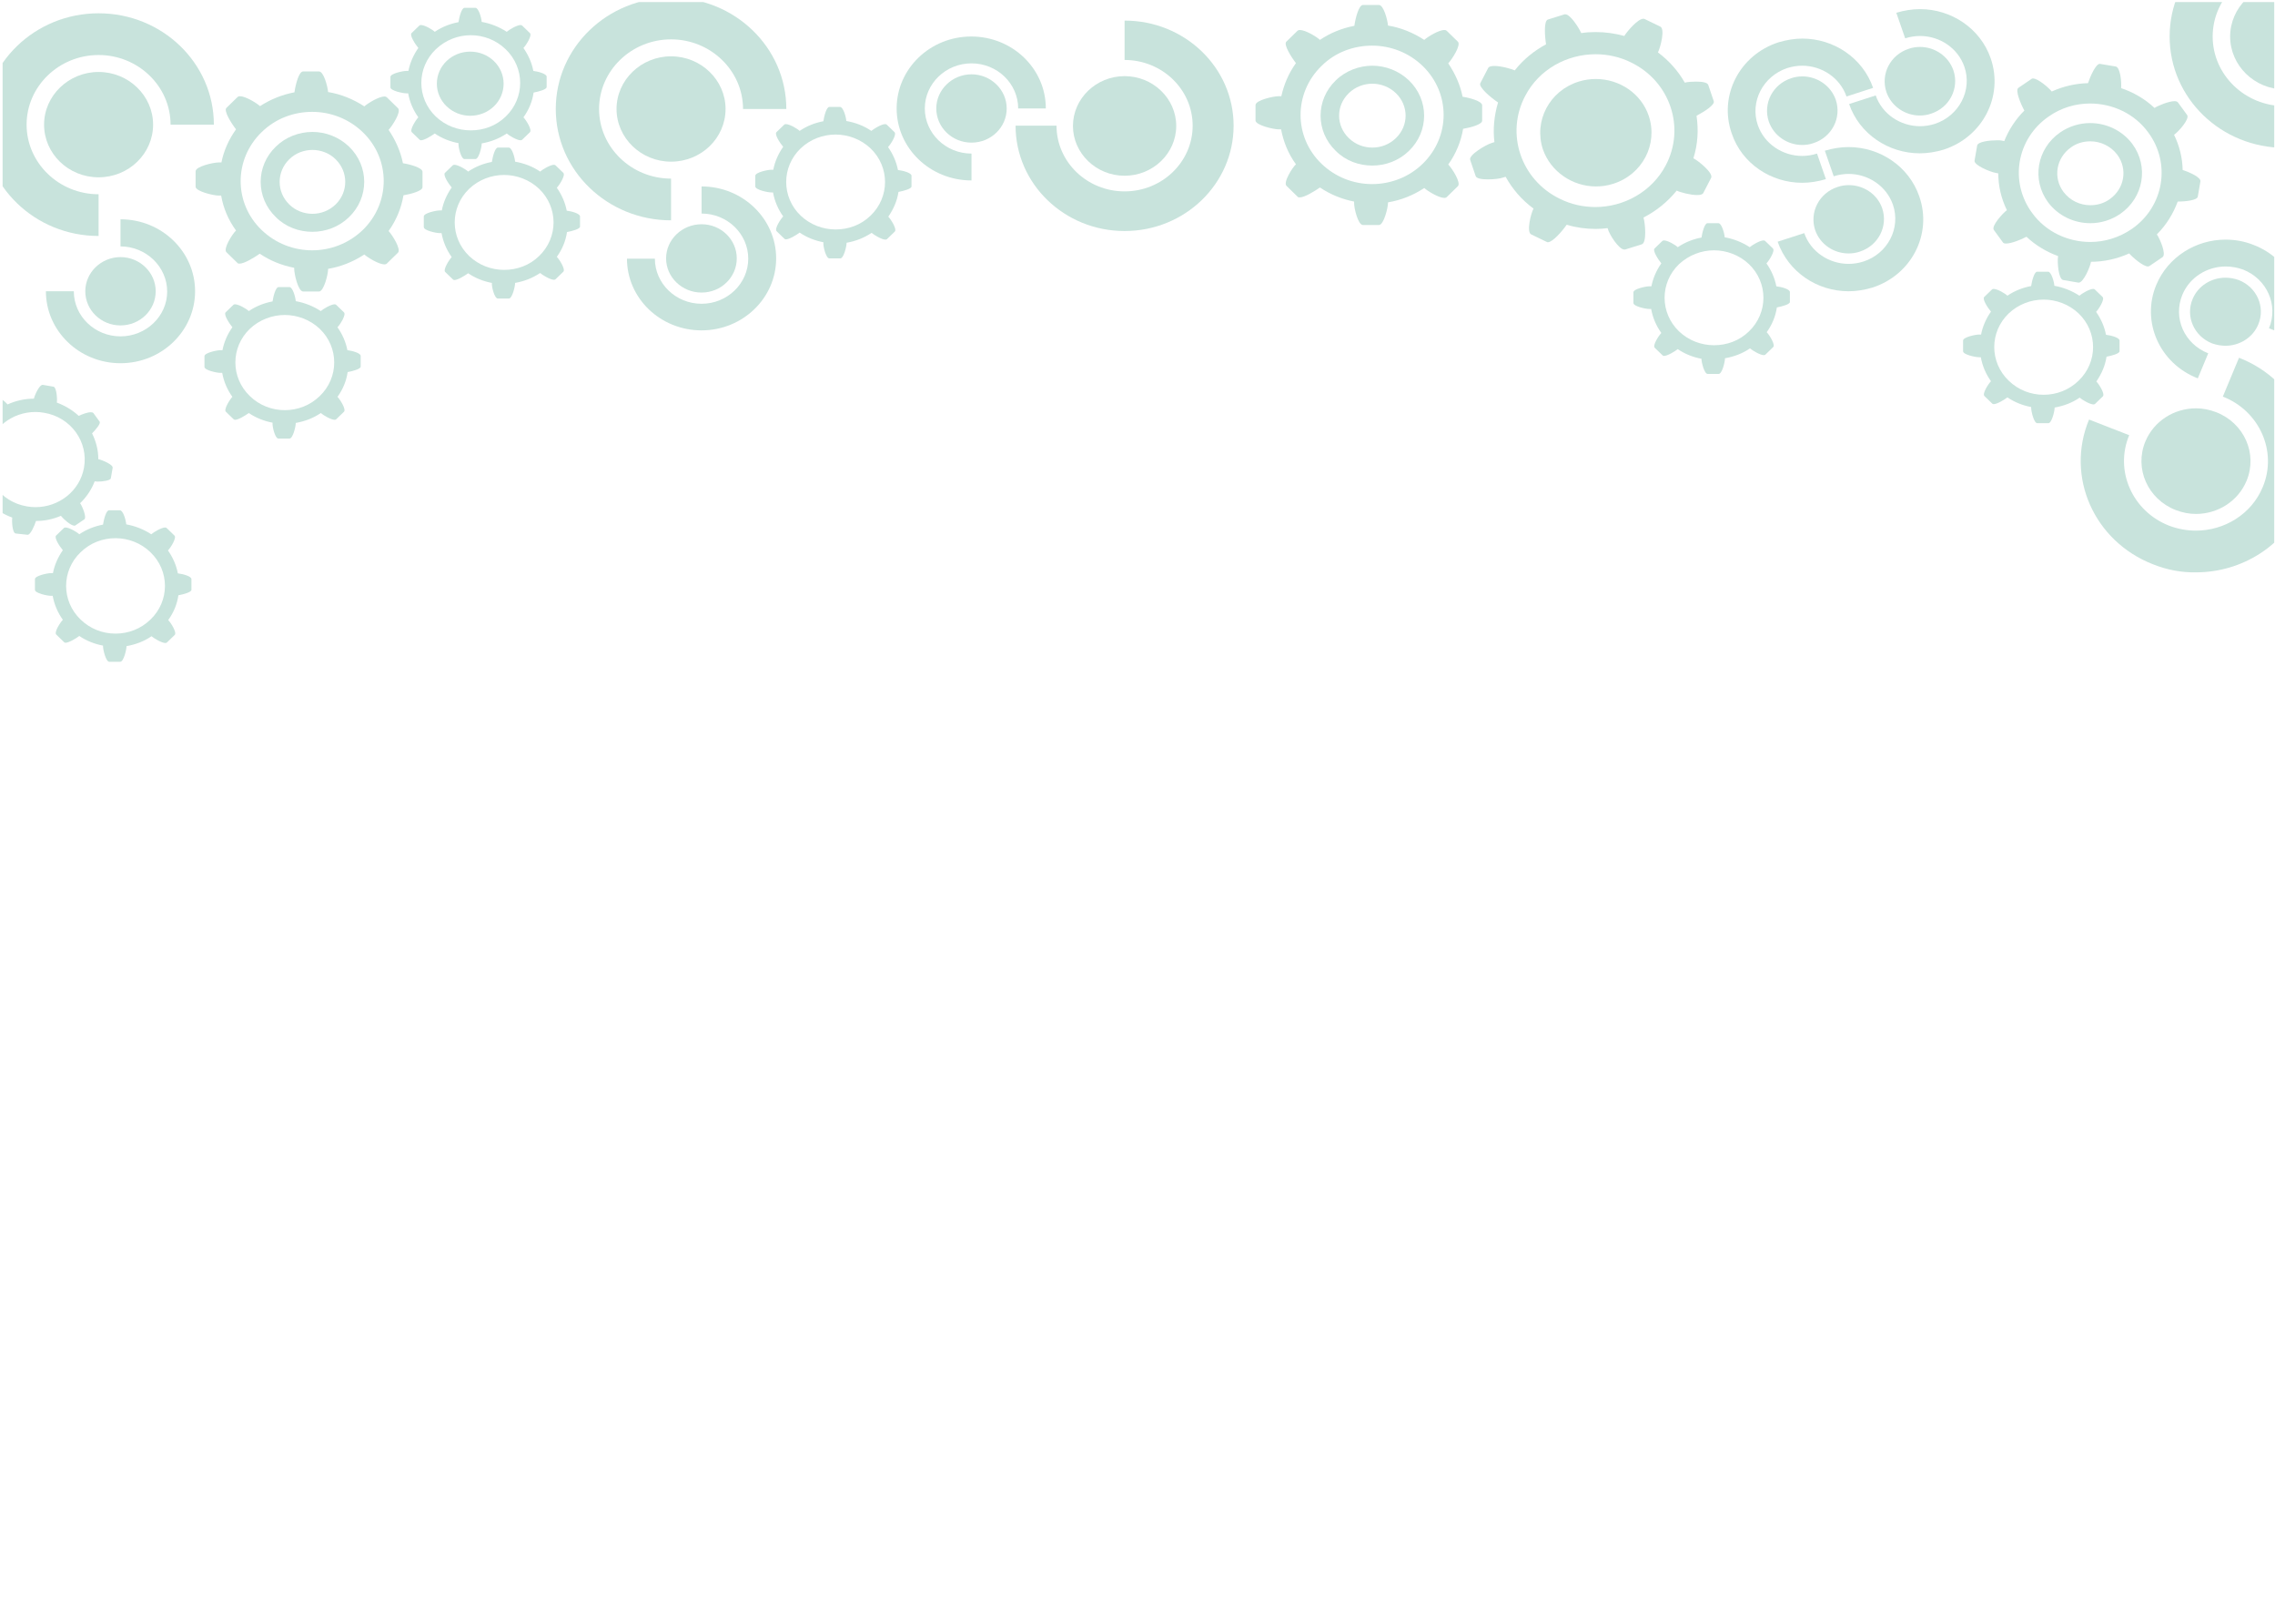 <?xml version="1.0" encoding="utf-8"?>
<!-- Generator: Adobe Illustrator 28.0.0, SVG Export Plug-In . SVG Version: 6.00 Build 0)  -->
<svg version="1.1" id="Layer_2_00000118376633663758930350000018277600949970996891_"
	 xmlns="http://www.w3.org/2000/svg" xmlns:xlink="http://www.w3.org/1999/xlink" x="0px" y="0px" viewBox="0 0 872.3 622.7"
	 style="enable-background:new 0 0 872.3 622.7;" xml:space="preserve">
<style type="text/css">
	.st0{clip-path:url(#SVGID_00000065069838978792924660000015194718533857319073_);}
	.st1{clip-path:url(#SVGID_00000046301797780956858320000013726045787170494905_);}
	.st2{fill:#C8E3DC;}
</style>
<g id="Layer_1-2">
	<g>
		<defs>
			<rect id="SVGID_1_" x="1" y="-1.3" width="871" height="623"/>
		</defs>
		<clipPath id="SVGID_00000070106242080626170330000005291872723186176439_">
			<use xlink:href="#SVGID_1_"  style="overflow:visible;"/>
		</clipPath>
		<g style="clip-path:url(#SVGID_00000070106242080626170330000005291872723186176439_);">
			<g>
				<defs>
					<rect id="SVGID_00000018935653918657684830000014982327550740521608_" x="1" y="0.8" width="871" height="621"/>
				</defs>
				<clipPath id="SVGID_00000141419728821644723810000005514400506897588906_">
					<use xlink:href="#SVGID_00000018935653918657684830000014982327550740521608_"  style="overflow:visible;"/>
				</clipPath>
				<g style="clip-path:url(#SVGID_00000141419728821644723810000005514400506897588906_);">
					<g>
						<path class="st2" d="M119.8,88.9c5.1,0,10.2-1.9,14-5.6c7.8-7.5,7.8-19.6,0-27.1c-3.9-3.7-8.9-5.6-14-5.6s-10.2,1.9-14,5.6
							c-7.8,7.5-7.8,19.6,0,27.1C109.6,87.1,114.7,88.9,119.8,88.9 M119.8,57.5c3.2,0,6.5,1.2,8.9,3.6c4.9,4.8,4.9,12.5,0,17.3
							c-2.5,2.4-5.7,3.6-8.9,3.6s-6.5-1.2-8.9-3.6c-4.9-4.8-4.9-12.5,0-17.3C113.3,58.7,116.6,57.5,119.8,57.5"/>
						<path class="st2" d="M116.2,111.8h6.1c1.9,0,3.5-6.7,3.5-8.5v-0.2c4.9-0.8,9.6-2.7,13.9-5.5c1.3,1.2,5.6,3.8,7.7,3.8
							c0.4,0,0.7-0.1,0.9-0.3l4.3-4.2c1.3-1.3-2.2-6.8-3.6-8.3c3-4.2,4.9-8.9,5.7-13.7c3-0.5,7.3-1.7,7.3-3.1v-5.9
							c0-1.6-4.9-2.9-7.5-3.3c-0.9-4.5-2.8-8.8-5.5-12.8c1.4-1.5,5-7,3.6-8.3l-4.3-4.2c-0.2-0.2-0.5-0.3-0.9-0.3
							c-2.1,0-6.4,2.6-7.7,3.8c-4.3-2.8-9-4.7-13.9-5.5c-0.2-2.3-1.7-7.9-3.5-7.9h-6.1c-1.6,0-2.9,5.1-3.3,8
							c-4.7,0.9-9.2,2.7-13.2,5.3l0,0c-1.2-1.1-5.5-3.8-7.7-3.8c-0.4,0-0.7,0.1-0.9,0.3l-4.3,4.2c-1.1,1.1,1.9,5.9,3.7,8.2
							c-2.8,3.9-4.7,8.2-5.6,12.7h-1.1c-1.9,0-8.8,1.5-8.8,3.4v5.9c0,1.8,6.9,3.4,8.8,3.4h1c0.8,4.7,2.7,9.3,5.7,13.4l0,0
							c-1.4,1.3-5,7-3.7,8.3l4.3,4.2c0.2,0.2,0.4,0.2,0.8,0.2c1.8,0,5.7-2.4,7.7-3.8c4,2.7,8.5,4.5,13.2,5.4v0.3
							C112.8,105.1,114.3,111.7,116.2,111.8 M119.7,42.9c7,0,14,2.6,19.4,7.8c10.7,10.3,10.7,27.1,0,37.5
							c-5.4,5.2-12.4,7.8-19.4,7.8s-14-2.6-19.4-7.8c-10.7-10.3-10.7-27.1,0-37.5C105.7,45.4,112.7,42.9,119.7,42.9"/>
						<path class="st2" d="M526.2,63.5c5.1,0,10.2-1.9,14-5.6c7.8-7.5,7.8-19.6,0-27.1c-3.9-3.7-9-5.6-14-5.6s-10.2,1.9-14,5.6
							c-7.8,7.5-7.8,19.6,0,27.1C516,61.7,521.1,63.5,526.2,63.5 M526.2,32.1c3.2,0,6.5,1.2,9,3.6c5,4.8,5,12.5,0,17.3
							c-2.5,2.4-5.7,3.6-9,3.6s-6.5-1.2-9-3.6c-5-4.8-5-12.5,0-17.3C519.7,33.3,522.9,32.1,526.2,32.1"/>
						<path class="st2" d="M522.6,86.3h6.1c1.9,0,3.5-6.7,3.5-8.5v-0.2c4.9-0.8,9.7-2.7,13.9-5.5c1.3,1.2,5.6,3.8,7.7,3.8
							c0.4,0,0.7-0.1,0.9-0.3l4.3-4.2c1.3-1.3-2.2-6.8-3.7-8.3c3-4.2,4.9-8.9,5.7-13.7c3-0.5,7.3-1.7,7.3-3.1v-5.9
							c0-1.6-4.8-2.9-7.5-3.3c-0.9-4.5-2.8-8.8-5.5-12.8c1.4-1.5,5-7,3.7-8.3l-4.3-4.2c-0.2-0.2-0.5-0.3-0.9-0.3
							c-2.1,0-6.4,2.6-7.7,3.8c-4.3-2.8-9-4.7-13.9-5.5c-0.2-2.3-1.7-7.9-3.5-7.9h-6.1c-1.6,0-2.9,5.1-3.3,8
							c-4.7,0.9-9.2,2.7-13.2,5.4l0,0c-1.1-1.1-5.5-3.8-7.7-3.8c-0.4,0-0.7,0.1-0.9,0.3l-4.3,4.2c-1.1,1.1,1.9,5.9,3.7,8.2
							c-2.8,3.9-4.6,8.2-5.6,12.7h-1.1c-1.9,0-8.8,1.5-8.8,3.4v5.9c0,1.8,6.9,3.4,8.8,3.4h1c0.9,4.7,2.7,9.3,5.7,13.4l0,0
							c-1.4,1.3-5,7-3.6,8.3l4.3,4.2c0.2,0.2,0.4,0.2,0.8,0.2c1.8,0,5.7-2.4,7.7-3.8c4,2.7,8.5,4.5,13.1,5.4v0.3
							C519.1,79.7,520.7,86.3,522.6,86.3 M526.1,17.5c7,0,14,2.6,19.4,7.8c10.7,10.4,10.7,27.1,0,37.5c-5.3,5.2-12.4,7.8-19.4,7.8
							s-14-2.6-19.4-7.8c-10.7-10.3-10.7-27.1,0-37.5C512,20,519.1,17.5,526.1,17.5"/>
						<path class="st2" d="M801.5,85.6c4,0,8-1.2,11.5-3.6c8.9-6.2,11-18.1,4.6-26.8c-3.9-5.2-10-8-16.2-8c-4,0-8,1.2-11.5,3.6
							c-8.9,6.2-11,18.1-4.6,26.8C789.2,82.8,795.3,85.6,801.5,85.6 M801.5,54.2c3.9,0,7.8,1.8,10.3,5.1c4.1,5.5,2.8,13.1-2.9,17.1
							c-2.2,1.6-4.8,2.3-7.4,2.3c-4,0-7.8-1.8-10.3-5.1c-4.1-5.5-2.8-13.1,2.9-17.1C796.3,54.9,798.9,54.2,801.5,54.2"/>
						<path class="st2" d="M797,108.4c1.9,0,4.4-6.1,4.7-7.8l0-0.2c5,0,10-1.1,14.7-3.2c1.2,1.4,5.3,5,7.2,5c0.2,0,0.4-0.1,0.6-0.2
							l5-3.4c1.5-1.1-1-7-2.2-8.7c3.7-3.7,6.3-8,8-12.6c3.1,0,7.5-0.5,7.7-1.9l1-5.8c0.3-1.6-4.3-3.6-6.8-4.4
							c-0.1-4.6-1.2-9.2-3.3-13.5c1.7-1.2,6.1-6.1,5-7.6l-3.5-4.8c-0.2-0.3-0.7-0.5-1.3-0.5c-2.2,0-6.3,1.7-7.7,2.6
							c-3.7-3.5-8.1-6-12.8-7.6c0.2-2.3-0.3-8-2.1-8.3l-6-1h-0.1c-1.5,0-3.6,4.7-4.5,7.4c-4.7,0.1-9.5,1.2-13.9,3.2l0,0
							c-1-1.3-5.2-5-7.2-5c-0.2,0-0.4,0-0.6,0.2l-5,3.4c-1.3,0.9,0.9,6.2,2.3,8.7c-3.4,3.4-6,7.4-7.7,11.7l-1.1-0.2
							c-0.4-0.1-0.9-0.1-1.6-0.1c-2.8,0-7.4,0.5-7.7,2l-1,5.8c-0.3,1.8,6.2,4.4,8.1,4.7l1,0.2c0,4.8,1.1,9.6,3.3,14.1l0,0
							c-1.5,1.1-6.1,6.1-5,7.6l3.5,4.8c0.2,0.3,0.6,0.4,1.2,0.4c2,0,5.8-1.5,7.8-2.6c3.5,3.3,7.7,5.8,12.1,7.4l0,0.3
							c-0.3,1.8,0.1,8.6,2,8.9L797,108.4L797,108.4 M801.4,39.7c8.5,0,17,3.8,22.3,11.1c8.8,11.9,6,28.5-6.3,37
							c-4.8,3.3-10.4,5-15.9,5c-8.5,0-17-3.8-22.3-11.1c-8.8-11.9-6-28.5,6.3-37C790.3,41.3,795.9,39.7,801.4,39.7"/>
						<path class="st2" d="M178.1,61h4.2c1.3,0,2.4-4.6,2.4-5.9V55c3.4-0.6,6.6-1.8,9.6-3.8c0.9,0.8,3.9,2.6,5.3,2.6
							c0.3,0,0.5-0.1,0.6-0.2l3-2.9c0.9-0.9-1.5-4.7-2.5-5.7c2.1-2.9,3.4-6.1,3.9-9.5c2.1-0.4,5-1.2,5-2.1v-4c0-1.1-3.3-2-5.1-2.2
							c-0.6-3.1-1.9-6.1-3.8-8.8c1-1,3.4-4.8,2.5-5.7l-3-2.9c-0.1-0.1-0.4-0.2-0.6-0.2c-1.4,0-4.4,1.8-5.3,2.6
							c-2.9-1.9-6.2-3.2-9.6-3.8c-0.1-1.6-1.2-5.4-2.4-5.4h-4.2c-1.1,0-2,3.5-2.3,5.5c-3.2,0.6-6.3,1.8-9.1,3.7l0,0
							c-0.8-0.8-3.8-2.6-5.3-2.6c-0.3,0-0.5,0.1-0.6,0.2l-3,2.9c-0.8,0.8,1.3,4.1,2.6,5.7c-1.9,2.7-3.2,5.7-3.8,8.8h-0.8
							c-1.3,0-6.1,1-6.1,2.3v4c0,1.3,4.8,2.3,6.1,2.3h0.7c0.6,3.3,1.9,6.4,3.9,9.2l0,0c-0.9,0.9-3.4,4.8-2.5,5.7l3,2.9
							c0.1,0.1,0.3,0.2,0.5,0.2c1.3,0,3.9-1.6,5.3-2.6c2.8,1.9,5.9,3.1,9.1,3.7v0.2C175.7,56.4,176.8,61,178.1,61 M180.5,13.5
							c4.8,0,9.7,1.8,13.4,5.4c7.4,7.1,7.4,18.7,0,25.8c-3.7,3.6-8.5,5.3-13.4,5.3s-9.7-1.8-13.4-5.3c-7.4-7.1-7.4-18.7,0-25.8
							C170.9,15.3,175.7,13.5,180.5,13.5"/>
						<path class="st2" d="M180.3,44.4c7.1,0,12.8-5.5,12.8-12.3s-5.7-12.3-12.8-12.3s-12.8,5.5-12.8,12.3S173.3,44.4,180.3,44.4"/>
						<path class="st2" d="M190.9,114.5h4.2c1.3,0,2.4-4.6,2.4-5.9v-0.1c3.4-0.6,6.6-1.8,9.6-3.8c0.9,0.8,3.9,2.6,5.3,2.6
							c0.3,0,0.5-0.1,0.6-0.2l3-2.9c0.9-0.9-1.5-4.7-2.5-5.7c2.1-2.9,3.4-6.1,3.9-9.5c2.1-0.4,5-1.2,5-2.1V83c0-1.1-3.3-2-5.1-2.2
							c-0.6-3.1-1.9-6.1-3.8-8.8c1-1,3.4-4.8,2.5-5.7l-3-2.9c-0.1-0.1-0.4-0.2-0.6-0.2c-1.4,0-4.4,1.8-5.3,2.6
							c-2.9-2-6.2-3.2-9.6-3.8c-0.1-1.6-1.2-5.4-2.4-5.4h-4.2c-1.1,0-2,3.5-2.3,5.5c-3.2,0.6-6.3,1.8-9.1,3.7l0,0
							c-0.8-0.8-3.8-2.6-5.3-2.6c-0.3,0-0.5,0.1-0.6,0.2l-3,2.9c-0.8,0.8,1.3,4.1,2.6,5.6c-1.9,2.7-3.2,5.7-3.8,8.8h-0.8
							c-1.3,0-6.1,1-6.1,2.3v4.1c0,1.3,4.7,2.3,6.1,2.3h0.7c0.6,3.3,1.9,6.4,3.9,9.2l0,0c-0.9,0.9-3.4,4.8-2.5,5.7l3,2.9
							c0.1,0.1,0.3,0.2,0.5,0.2c1.3,0,3.9-1.6,5.3-2.6c2.8,1.9,5.9,3.1,9.1,3.7v0.2C188.5,110,189.6,114.5,190.9,114.5 M193.3,67.1
							c4.8,0,9.7,1.8,13.4,5.3c7.4,7.1,7.4,18.7,0,25.8c-3.7,3.6-8.5,5.3-13.4,5.3s-9.7-1.8-13.4-5.3c-7.4-7.1-7.4-18.7,0-25.8
							C183.6,68.9,188.4,67.1,193.3,67.1"/>
						<path class="st2" d="M781.2,162.3h4.2c1.3,0,2.4-4.6,2.4-5.9v-0.1c3.4-0.6,6.7-1.8,9.6-3.8c0.9,0.8,3.9,2.6,5.3,2.6
							c0.3,0,0.5-0.1,0.6-0.2l3-2.9c0.9-0.9-1.5-4.7-2.5-5.7c2-2.9,3.4-6.1,3.9-9.5c2.1-0.4,5-1.2,5-2.1v-4.1c0-1.1-3.3-2-5.2-2.2
							c-0.6-3.1-1.9-6.1-3.8-8.8c1-1,3.4-4.8,2.5-5.7l-3-2.9c-0.1-0.1-0.3-0.2-0.6-0.2c-1.4,0-4.4,1.8-5.3,2.6
							c-2.9-1.9-6.2-3.2-9.6-3.8c-0.1-1.6-1.2-5.4-2.4-5.4h-4.2c-1.1,0-2,3.5-2.3,5.5c-3.2,0.6-6.3,1.8-9.1,3.7l0,0
							c-0.8-0.8-3.8-2.6-5.3-2.6c-0.3,0-0.5,0.1-0.6,0.2l-3,2.9c-0.8,0.8,1.3,4.1,2.6,5.6c-1.9,2.7-3.2,5.7-3.8,8.8h-0.8
							c-1.3,0-6.1,1-6.1,2.3v4.1c0,1.3,4.7,2.3,6.1,2.3h0.7c0.6,3.3,1.9,6.4,3.9,9.2l0,0c-0.9,0.9-3.5,4.8-2.5,5.7l3,2.9
							c0.1,0.1,0.3,0.2,0.5,0.2c1.3,0,4-1.6,5.3-2.6c2.8,1.9,5.9,3.1,9.1,3.7v0.2C778.8,157.8,779.9,162.4,781.2,162.3 M783.6,114.9
							c4.8,0,9.7,1.8,13.4,5.3c7.4,7.1,7.4,18.7,0,25.8c-3.7,3.6-8.5,5.4-13.4,5.4s-9.7-1.8-13.4-5.4c-7.4-7.1-7.4-18.7,0-25.8
							C773.9,116.7,778.7,114.9,783.6,114.9"/>
						<path class="st2" d="M654.8,143.4h4.2c1.3,0,2.4-4.6,2.4-5.9v-0.1c3.4-0.6,6.7-1.8,9.6-3.8c0.9,0.8,3.9,2.6,5.3,2.6
							c0.3,0,0.5-0.1,0.6-0.2l3-2.9c0.9-0.9-1.5-4.7-2.5-5.7c2.1-2.9,3.4-6.1,3.9-9.5c2.1-0.4,5-1.2,5-2.1V112c0-1.1-3.3-2-5.2-2.2
							c-0.6-3.1-1.9-6.1-3.8-8.8c1-1,3.4-4.8,2.5-5.7l-3-2.9c-0.1-0.1-0.3-0.2-0.6-0.2c-1.4,0-4.4,1.8-5.3,2.6
							c-2.9-1.9-6.2-3.2-9.6-3.8c-0.1-1.6-1.2-5.4-2.4-5.4h-4.2c-1.1,0-2,3.5-2.3,5.5c-3.2,0.6-6.3,1.8-9.1,3.7l0,0
							c-0.8-0.8-3.8-2.6-5.3-2.6c-0.3,0-0.5,0.1-0.6,0.2l-3,2.9c-0.8,0.8,1.3,4.1,2.6,5.7c-1.9,2.7-3.2,5.7-3.8,8.8h-0.8
							c-1.3,0-6.1,1-6.1,2.3v4.1c0,1.3,4.7,2.3,6.1,2.3h0.7c0.6,3.3,1.9,6.4,3.9,9.2l0,0c-0.9,0.9-3.5,4.8-2.5,5.7l3,2.9
							c0.1,0.1,0.3,0.2,0.5,0.2c1.3,0,4-1.6,5.3-2.6c2.8,1.9,5.9,3.1,9.1,3.7v0.2C652.4,138.9,653.5,143.5,654.8,143.4 M657.2,96
							c4.8,0,9.7,1.8,13.4,5.3c7.4,7.1,7.4,18.7,0,25.8c-3.7,3.6-8.5,5.3-13.4,5.3s-9.7-1.8-13.4-5.3c-7.4-7.1-7.4-18.7,0-25.8
							C647.6,97.8,652.4,96,657.2,96"/>
						<path class="st2" d="M106.8,168.2h4.2c1.3,0,2.4-4.6,2.4-5.9v-0.1c3.4-0.6,6.7-1.8,9.6-3.8c0.9,0.8,3.9,2.6,5.3,2.6
							c0.3,0,0.5-0.1,0.6-0.2l3-2.9c0.9-0.9-1.5-4.7-2.5-5.7c2.1-2.9,3.4-6.1,3.9-9.5c2.1-0.4,5-1.2,5-2.1v-4.1c0-1.1-3.3-2-5.1-2.2
							c-0.6-3.1-1.9-6.1-3.8-8.8c1-1,3.4-4.8,2.5-5.7l-3-2.9c-0.1-0.1-0.3-0.2-0.6-0.2c-1.4,0-4.4,1.8-5.3,2.6
							c-2.9-1.9-6.2-3.2-9.6-3.8c-0.1-1.6-1.2-5.4-2.4-5.4h-4.2c-1.1,0-2,3.5-2.3,5.5c-3.2,0.6-6.3,1.8-9.1,3.7l0,0
							c-0.8-0.8-3.8-2.6-5.3-2.6c-0.3,0-0.5,0.1-0.6,0.2l-3,2.9c-0.8,0.8,1.3,4.1,2.6,5.7c-1.9,2.7-3.2,5.7-3.8,8.8h-0.8
							c-1.3,0-6.1,1-6.1,2.3v4.1c0,1.3,4.7,2.3,6.1,2.3h0.7c0.6,3.3,1.9,6.4,3.9,9.2l0,0c-0.9,0.9-3.4,4.8-2.5,5.7l3,2.9
							c0.1,0.1,0.3,0.2,0.5,0.2c1.3,0,3.9-1.6,5.3-2.6c2.8,1.9,5.9,3.1,9.1,3.7v0.2C104.4,163.7,105.5,168.3,106.8,168.2
							 M109.2,120.8c4.8,0,9.7,1.8,13.4,5.3c7.4,7.1,7.4,18.7,0,25.8c-3.7,3.6-8.5,5.4-13.4,5.4s-9.7-1.8-13.4-5.4
							c-7.4-7.1-7.4-18.7,0-25.8C99.5,122.6,104.4,120.8,109.2,120.8"/>
						<path class="st2" d="M41.9,253.8h4.2c1.3,0,2.4-4.6,2.4-5.9v-0.1c3.4-0.6,6.7-1.8,9.6-3.8c0.9,0.8,3.9,2.6,5.3,2.6
							c0.3,0,0.5-0.1,0.6-0.2l3-2.9c0.9-0.9-1.5-4.7-2.5-5.7c2.1-2.9,3.4-6.1,3.9-9.5c2.1-0.4,5-1.2,5-2.1v-4.1c0-1.1-3.3-2-5.2-2.2
							c-0.6-3.1-1.9-6.1-3.8-8.8c1-1,3.4-4.8,2.5-5.7l-3-2.9c-0.1-0.1-0.3-0.2-0.6-0.2c-1.4,0-4.4,1.8-5.3,2.6
							c-2.9-1.9-6.2-3.2-9.6-3.8c-0.1-1.6-1.2-5.4-2.4-5.4h-4.2c-1.1,0-2,3.5-2.3,5.5c-3.2,0.6-6.3,1.8-9.1,3.7l0,0
							c-0.8-0.8-3.8-2.6-5.3-2.6c-0.3,0-0.5,0.1-0.6,0.2l-3,2.9c-0.8,0.8,1.3,4.1,2.6,5.6c-1.9,2.7-3.2,5.7-3.8,8.8h-0.8
							c-1.3,0-6.1,1-6.1,2.3v4.1c0,1.3,4.7,2.3,6.1,2.3h0.7c0.6,3.3,1.9,6.4,3.9,9.2l0,0c-0.9,0.9-3.5,4.8-2.5,5.7l3,2.9
							c0.1,0.1,0.3,0.2,0.5,0.2c1.3,0,4-1.6,5.3-2.6c2.8,1.9,5.9,3.1,9.1,3.7v0.2C39.5,249.2,40.6,253.8,41.9,253.8 M44.3,206.4
							c4.8,0,9.7,1.8,13.4,5.4c7.4,7.1,7.4,18.7,0,25.8c-3.7,3.6-8.5,5.4-13.4,5.4s-9.7-1.8-13.4-5.4c-7.4-7.1-7.4-18.7,0-25.8
							C34.7,208.1,39.5,206.4,44.3,206.4"/>
						<path class="st2" d="M10.6,205.1c1.1,0,2.6-3.4,3.2-5.3c3.4,0,6.6-0.7,9.6-2l0.1,0.2c0.7,0.9,3.6,3.6,5,3.6
							c0.2,0,0.3,0,0.4-0.1l3.4-2.3c1.1-0.7-0.8-5.1-1.5-6.1l-0.1-0.1c2.4-2.3,4.4-5.2,5.6-8.4c0.3,0,0.7,0.1,1.1,0.1
							c1.9,0,5-0.4,5.1-1.3l0.7-4c0.2-1.2-4-3-5.5-3.3c0-3.5-0.9-6.9-2.4-9.9c1.5-1.5,3.4-3.8,2.9-4.5l-2.4-3.3
							c-0.2-0.2-0.5-0.3-1-0.3c-1.3,0-3.4,0.8-4.6,1.4c-2.4-2.2-5.2-3.9-8.4-5.1c0.2-1.4-0.1-5.9-1.3-6.1l-4.1-0.7h-0.1
							c-1.2,0-3,3.9-3.3,5.3c-3.6,0-7,0.8-10.1,2.2c-0.9-1.1-3.5-3.2-4.8-3.2c-0.2,0-0.3,0-0.4,0.1l-3.4,2.3c-0.9,0.6,0.5,4,1.4,5.8
							c-2.3,2.3-4.1,5-5.3,8.1l0,0c-0.3-0.1-0.7-0.1-1.2-0.1c-1.9,0-4.9,0.4-5.1,1.4l-0.7,4c-0.2,1.1,3.5,2.6,5.4,3.2
							c0,3.3,0.8,6.4,2.1,9.3l-0.6,0.4c-1.1,0.7-4.4,4.2-3.6,5.3l2.4,3.3c0.2,0.2,0.5,0.3,0.9,0.3c1.6,0,4.5-1.2,5.4-1.8l0.6-0.4
							c2.4,2.3,5.4,4.2,8.7,5.4l0,0c-0.2,1.3,0,5.9,1.3,6.1L10.6,205.1L10.6,205.1 M13.6,158c1.1,0,2.2,0.1,3.3,0.3
							c10.3,1.7,17.1,11.2,15.3,21.1c-1.6,8.9-9.6,15.1-18.6,15.1c-1.1,0-2.2-0.1-3.3-0.3C0.1,192.5-6.8,183-5,173.1
							C-3.4,164.2,4.6,158,13.6,158"/>
						<path class="st2" d="M622.8,95.7c0.1,0,0.2,0,0.3,0l6.4-2c2-0.6,1.3-8.1,0.7-10.1l0-0.2c4.9-2.5,9.2-6,12.7-10.3
							c1.4,0.7,5.3,1.7,7.8,1.7c1.2,0,2.1-0.2,2.4-0.8l3-5.8c0.9-1.8-4.7-6.4-6.8-7.5c1.7-5.4,2-10.9,1.2-16.3
							c3-1.6,7.1-4.2,6.6-5.6l-2.1-6.2c-0.3-1-2.4-1.3-4.7-1.3c-1.5,0-3.2,0.1-4.3,0.4c-2.5-4.4-6-8.4-10.3-11.6c1-2,2.8-9,0.9-9.9
							l-6-2.9c-0.1-0.1-0.3-0.1-0.5-0.1c-2.1,0-6.2,4.8-7.3,6.6c-3.6-1-7.3-1.5-11-1.5c-1.9,0-3.7,0.1-5.5,0.4
							c-1-2.2-4.2-7.2-6.1-7.2c-0.1,0-0.2,0-0.3,0l-6.4,2c-1.6,0.5-1.2,6.3-0.7,9.5c-4.6,2.5-8.7,5.8-12,10l0,0
							c-1.3-0.6-5.2-1.7-7.8-1.7c-1.2,0-2.1,0.2-2.4,0.8l-3,5.8c-0.8,1.5,4.1,5.6,6.8,7.4c-1.5,5-2,10.2-1.4,15.2l-1.2,0.4
							c-2,0.6-8.7,4.5-8.1,6.4l2.1,6.2c0.3,1,2.4,1.3,4.7,1.3s4.8-0.3,5.8-0.7l1-0.3c2.6,4.7,6.2,8.9,10.7,12.2l0,0
							c-1,1.8-2.8,9-0.9,9.9l6,2.9c0.1,0.1,0.2,0.1,0.4,0.1c1.8,0,5.5-4.2,7.2-6.7c3.7,1.1,7.4,1.6,11.1,1.6c1.5,0,3.1-0.1,4.6-0.3
							l0.1,0.3C617,89.8,620.7,95.7,622.8,95.7 M611.8,20.8c4.6,0,9.3,1,13.7,3.2c14.9,7.3,20.8,25,13.2,39.4c-5.3,10.1-16,16-27,16
							c-4.6,0-9.3-1-13.7-3.2c-14.9-7.3-20.8-25-13.2-39.4C590.1,26.6,600.8,20.8,611.8,20.8"/>
						<path class="st2" d="M611.9,71.5c2.2,0,4.4-0.3,6.6-1c11.2-3.5,17.3-15.1,13.7-26c-2.9-8.7-11.3-14.2-20.3-14.2
							c-2.2,0-4.4,0.3-6.6,1c-11.2,3.5-17.3,15.1-13.7,26C594.6,65.9,603,71.5,611.9,71.5"/>
						<path class="st2" d="M318,99.1h4.2c1.3,0,2.4-4.6,2.4-5.9v-0.1c3.4-0.6,6.6-1.8,9.6-3.8c0.9,0.8,3.9,2.6,5.3,2.6
							c0.3,0,0.5-0.1,0.6-0.2l3-2.9c0.9-0.9-1.5-4.7-2.5-5.7c2-2.9,3.4-6.1,3.9-9.5c2.1-0.4,5-1.2,5-2.1v-4.1c0-1.1-3.3-2-5.2-2.2
							c-0.6-3.1-1.9-6.1-3.8-8.8c1-1,3.4-4.8,2.5-5.7l-3-2.9c-0.1-0.1-0.3-0.2-0.6-0.2c-1.4,0-4.4,1.8-5.3,2.6
							c-2.9-2-6.2-3.2-9.6-3.8c-0.1-1.6-1.2-5.4-2.4-5.4H318c-1.1,0-2,3.5-2.3,5.5c-3.2,0.6-6.3,1.8-9.1,3.7l0,0
							c-0.8-0.8-3.8-2.6-5.3-2.6c-0.3,0-0.5,0.1-0.6,0.2l-3,2.9c-0.8,0.8,1.3,4.1,2.6,5.6c-1.9,2.7-3.2,5.7-3.8,8.8h-0.8
							c-1.3,0-6.1,1-6.1,2.3v4.1c0,1.3,4.8,2.3,6.1,2.3h0.7c0.6,3.3,1.9,6.4,3.9,9.2l0,0c-0.9,0.9-3.5,4.8-2.5,5.7l3,2.9
							c0.1,0.1,0.3,0.2,0.5,0.2c1.3,0,4-1.6,5.3-2.6c2.8,1.9,5.9,3.1,9.1,3.7v0.2C315.6,94.5,316.7,99.1,318,99.1 M320.4,51.6
							c4.8,0,9.7,1.8,13.4,5.3c7.4,7.1,7.4,18.7,0,25.8c-3.7,3.6-8.5,5.3-13.4,5.3s-9.7-1.8-13.4-5.3c-7.4-7.1-7.4-18.7,0-25.8
							C310.7,53.4,315.5,51.6,320.4,51.6"/>
						<path class="st2" d="M257.3,84.5v-16c-15.2,0-27.6-12-27.6-26.7s12.4-26.7,27.6-26.7s27.6,12,27.6,26.7h16.6
							c0-23.6-19.8-42.7-44.2-42.7s-44.2,19.1-44.2,42.7S232.9,84.5,257.3,84.5"/>
						<path class="st2" d="M257.3,62c11.6,0,20.9-9.1,20.9-20.2s-9.4-20.2-20.9-20.2s-20.9,9.1-20.9,20.2S245.8,62,257.3,62"/>
						<path class="st2" d="M37.8,90.5v-16c-15.2,0-27.6-12-27.6-26.7s12.4-26.7,27.6-26.7c15.2,0,27.6,12,27.6,26.7h16.6
							c0-23.6-19.8-42.7-44.2-42.7S-6.4,24.3-6.4,47.8S13.4,90.5,37.8,90.5"/>
						<path class="st2" d="M37.8,68c11.6,0,20.9-9.1,20.9-20.2s-9.4-20.2-20.9-20.2s-20.9,9.1-20.9,20.2S26.2,68,37.8,68"/>
						<path class="st2" d="M431.2,88.6c23.1,0,41.8-18.1,41.8-40.4S454.3,7.9,431.2,7.9V23c14.4,0,26.1,11.3,26.1,25.2
							s-11.7,25.2-26.1,25.2s-26.1-11.3-26.1-25.2h-15.7C389.4,70.5,408.1,88.6,431.2,88.6"/>
						<path class="st2" d="M431.2,67.4c10.9,0,19.8-8.6,19.8-19.1s-8.9-19.1-19.8-19.1s-19.8,8.6-19.8,19.1S420.3,67.4,431.2,67.4"
							/>
						<path class="st2" d="M269,126.7c15.8,0,28.6-12.4,28.6-27.6S284.8,71.5,269,71.5v10.4c9.9,0,17.9,7.8,17.9,17.3
							s-8,17.3-17.9,17.3s-17.9-7.8-17.9-17.3h-10.7C240.4,114.4,253.2,126.7,269,126.7"/>
						<path class="st2" d="M269,112.2c7.5,0,13.5-5.9,13.5-13.1S276.5,86,269,86s-13.6,5.9-13.6,13.1S261.5,112.2,269,112.2"/>
						<path class="st2" d="M842,219.5c17.5,0,34-10.1,41-26.8c9.1-21.9-1.9-46.7-24.5-55.5l-6.2,14.9c14.1,5.5,21,21.1,15.3,34.7
							c-4.3,10.4-14.7,16.7-25.6,16.7c-3.4,0-6.9-0.6-10.3-1.9c-14.1-5.5-21-21.1-15.3-34.7l-15.4-6c-9.1,21.9,1.9,46.7,24.5,55.5
							C831,218.6,836.5,219.6,842,219.5"/>
						<path class="st2" d="M842,197.1c8.3,0,16.1-4.8,19.4-12.7c4.3-10.4-0.9-22.1-11.6-26.3c-2.6-1-5.2-1.5-7.8-1.5
							c-8.3,0-16.1,4.8-19.4,12.7c-4.3,10.4,0.9,22.1,11.6,26.3C836.8,196.6,839.4,197.1,842,197.1"/>
						<path class="st2" d="M842.7,145.1l4-9.6c-9.2-3.6-13.6-13.6-9.9-22.5c2.8-6.7,9.5-10.8,16.6-10.8c2.2,0,4.5,0.4,6.7,1.2
							c9.1,3.6,13.6,13.6,9.9,22.5l9.9,3.9c5.9-14.2-1.2-30.3-15.9-35.9c-3.5-1.4-7.1-2-10.7-2c-11.3,0-22,6.6-26.5,17.3
							C820.9,123.3,828,139.4,842.7,145.1"/>
						<path class="st2" d="M853.3,132.6c5.4,0,10.5-3.1,12.6-8.2c2.8-6.7-0.6-14.3-7.5-17c-1.7-0.6-3.4-0.9-5.1-0.9
							c-5.4,0-10.5,3.1-12.6,8.2c-2.8,6.7,0.6,14.3,7.5,17C849.9,132.3,851.7,132.6,853.3,132.6"/>
						<path class="st2" d="M736.1,58.8c3,0,6.1-0.5,9.1-1.4c15-4.8,23.1-20.5,18.1-35c-4-11.6-15.2-18.9-27.1-18.9
							c-3,0-6.1,0.5-9.1,1.4l3.4,9.8c1.9-0.6,3.8-0.9,5.7-0.9c7.5,0,14.5,4.6,17,11.8c3.1,9-2,18.8-11.3,21.9
							c-1.9,0.6-3.8,0.9-5.7,0.9c-7.5,0-14.5-4.6-17-11.8L709,39.9C713,51.5,724.2,58.8,736.1,58.8"/>
						<path class="st2" d="M736.1,44.3c1.4,0,2.9-0.2,4.3-0.7c7.1-2.3,10.9-9.7,8.6-16.6c-1.9-5.5-7.2-9-12.8-9
							c-1.4,0-2.9,0.2-4.3,0.7c-7.1,2.3-10.9,9.7-8.6,16.6C725.2,40.8,730.5,44.3,736.1,44.3"/>
						<path class="st2" d="M46.2,139.3c15.8,0,28.6-12.4,28.6-27.6S62,84.1,46.2,84.1v10.4c9.8,0,17.9,7.8,17.9,17.3
							S56,129,46.2,129s-17.9-7.7-17.9-17.3H17.6C17.6,126.9,30.4,139.3,46.2,139.3"/>
						<path class="st2" d="M46.2,124.8c7.5,0,13.5-5.9,13.5-13.1s-6.1-13.1-13.5-13.1s-13.5,5.9-13.5,13.1S38.7,124.8,46.2,124.8"/>
						<path class="st2" d="M708.8,111.7c3,0,6.1-0.5,9.1-1.4c15-4.8,23.1-20.5,18-35c-4-11.6-15.2-18.9-27.1-18.9
							c-3,0-6.1,0.5-9.1,1.4l3.4,9.8c1.9-0.6,3.8-0.9,5.7-0.9c7.5,0,14.5,4.6,17,11.8c3.1,9-2,18.8-11.3,21.8
							c-1.9,0.6-3.8,0.9-5.7,0.9c-7.5,0-14.5-4.6-17-11.8l-10.2,3.3C685.7,104.4,696.8,111.7,708.8,111.7"/>
						<path class="st2" d="M708.8,97.2c1.4,0,2.9-0.2,4.3-0.7c7.1-2.3,10.9-9.7,8.6-16.6c-1.9-5.5-7.2-8.9-12.8-8.9
							c-1.4,0-2.9,0.2-4.3,0.7c-7.1,2.3-10.9,9.7-8.6,16.6C697.9,93.7,703.1,97.2,708.8,97.2"/>
						<path class="st2" d="M691,70.1c3,0,6.1-0.5,9.1-1.4l-3.4-9.8c-1.9,0.6-3.8,0.9-5.7,0.9c-7.5,0-14.5-4.6-17-11.8
							c-3.1-9,2-18.8,11.3-21.9c1.9-0.6,3.8-0.9,5.7-0.9c7.5,0,14.5,4.6,17,11.8l10.2-3.3c-4-11.6-15.2-18.9-27.1-18.9
							c-3,0-6,0.5-9.1,1.4c-15,4.8-23.1,20.5-18,35C667.9,62.8,679.1,70.1,691,70.1"/>
						<path class="st2" d="M691,55.6c1.4,0,2.9-0.2,4.3-0.7c7.1-2.3,10.9-9.7,8.6-16.6c-1.9-5.5-7.2-9-12.8-9
							c-1.4,0-2.9,0.2-4.3,0.7c-7.1,2.3-10.9,9.7-8.6,16.6C680.1,52.1,685.4,55.6,691,55.6"/>
						<path class="st2" d="M372.5,69.2V58.9c-9.9,0-17.9-7.8-17.9-17.3s8-17.3,17.9-17.3s17.9,7.8,17.9,17.3H401
							c0-15.3-12.8-27.6-28.6-27.6s-28.6,12.4-28.6,27.6S356.6,69.2,372.5,69.2"/>
						<path class="st2" d="M372.5,54.7c7.5,0,13.5-5.9,13.5-13.1s-6.1-13.1-13.5-13.1s-13.5,5.9-13.5,13.1S365,54.7,372.5,54.7"/>
						<path class="st2" d="M876,56.7v-16c-15.2,0-27.6-12-27.6-26.7s12.4-26.7,27.6-26.7c15.2,0,27.6,12,27.6,26.7h16.6
							c0-23.6-19.8-42.7-44.2-42.7s-44.1,19.1-44.1,42.7S851.6,56.7,876,56.7"/>
						<path class="st2" d="M876,34.3c11.6,0,20.9-9.1,20.9-20.2S887.6-6.2,876-6.2s-20.9,9.1-20.9,20.2S864.4,34.3,876,34.3"/>
					</g>
				</g>
			</g>
		</g>
	</g>
</g>
</svg>
